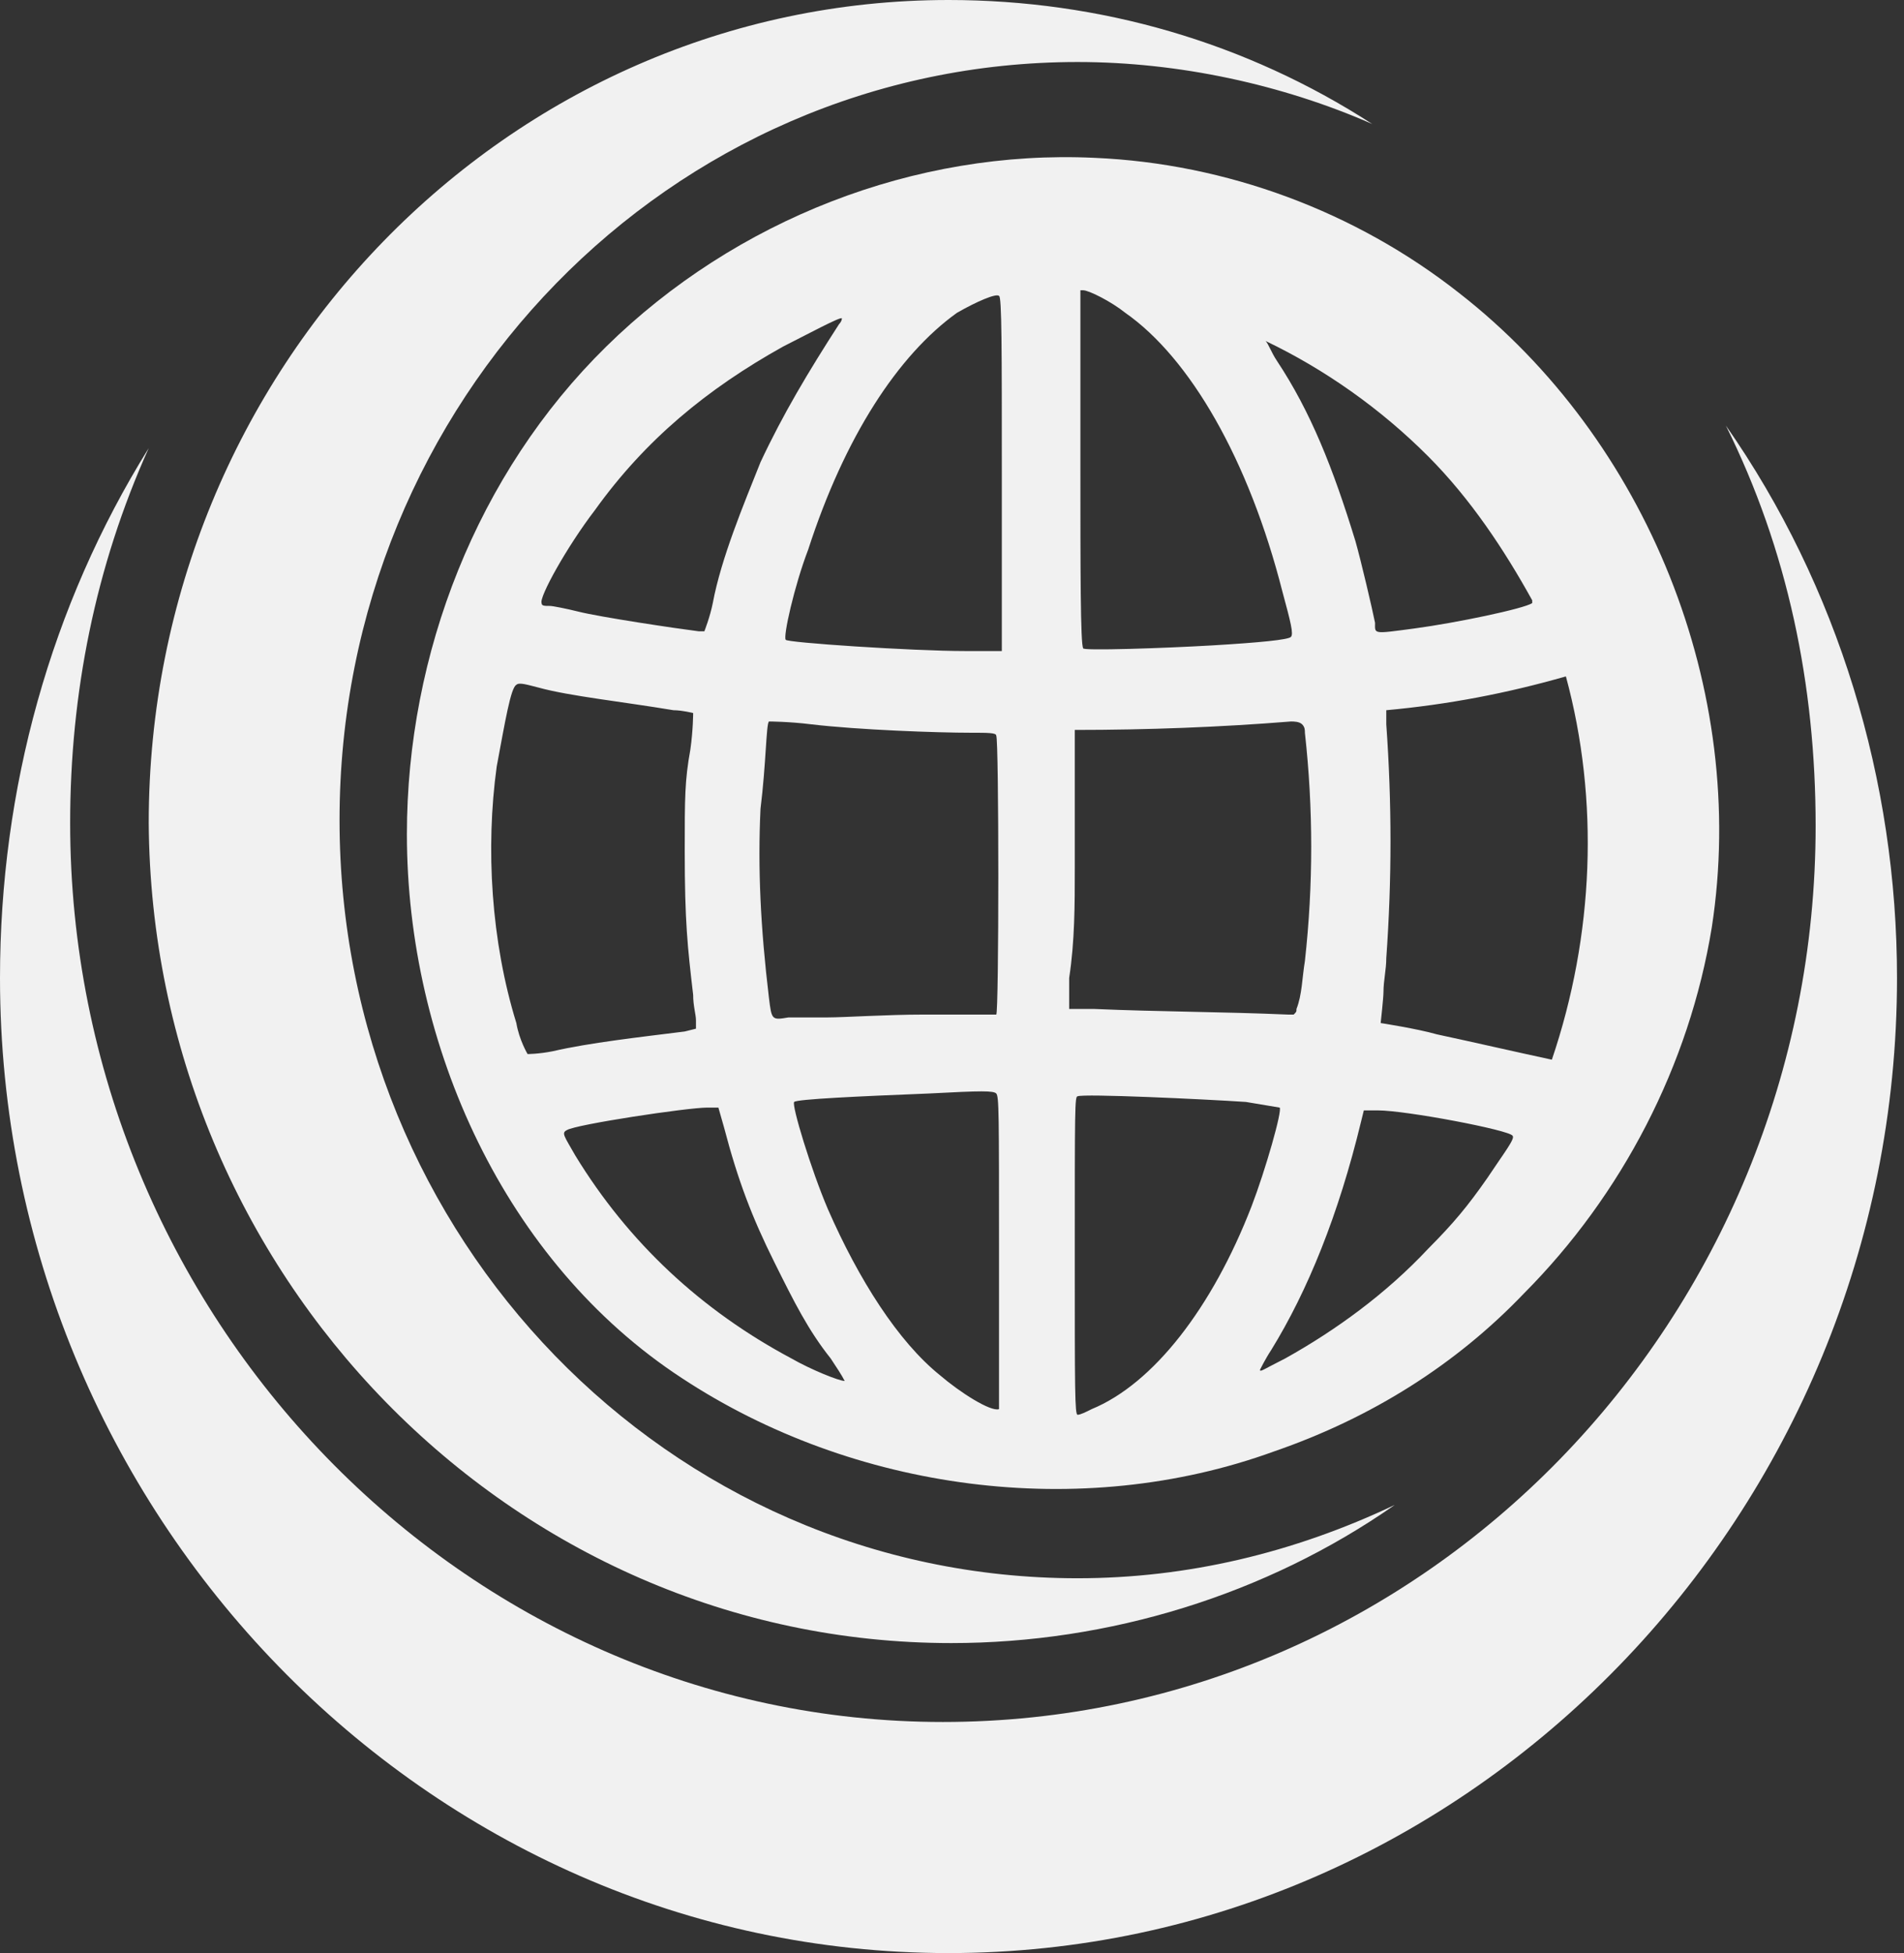 <svg width="78" height="80" viewBox="0 0 78 80" fill="none" xmlns="http://www.w3.org/2000/svg">
<rect x="0" y="0" width="78" height="80" fill="#333333" stroke="none"/>
<path d="M70.702 17.431C73.231 22.511 74.38 28.052 74.38 33.824C74.38 54.026 58.401 70.534 38.627 70.534C18.969 70.534 2.874 53.91 2.874 33.709C2.874 28.398 3.909 23.203 6.093 18.355C2.069 24.82 0 32.323 0 40.058C0 61.991 17.474 80 38.857 80C60.24 80 77.714 61.991 77.714 40.058C77.714 31.977 75.3 24.012 70.702 17.431Z" fill="#F1F1F1"/>
<path d="M38.972 67.302C45.41 67.302 51.848 65.339 57.136 61.645C52.998 63.608 48.629 64.647 44.145 64.647C27.361 64.647 13.91 50.678 13.91 33.593C13.91 16.392 27.476 2.54 44.145 2.54C48.284 2.54 52.538 3.463 56.216 5.079C51.043 1.732 45.065 0 38.857 0C20.808 0 6.093 15.123 6.093 33.709C6.208 52.179 20.923 67.302 38.972 67.302Z" fill="#F1F1F1"/>
<path d="M62.424 52.987C66.448 48.947 69.207 43.636 70.127 37.98C71.621 28.283 67.483 18.009 59.78 12.006C55.527 8.658 50.238 6.696 44.835 6.465C37.478 6.118 30.12 9.004 24.832 14.199C19.544 19.394 16.669 26.782 16.669 34.17C16.669 42.828 20.693 51.717 27.936 56.45C34.948 61.068 44.26 62.338 52.193 59.452C56.216 58.066 59.665 55.873 62.424 52.987ZM31.155 18.932C30.465 20.664 29.545 22.857 29.2 24.704C29.085 25.281 28.855 25.859 28.855 25.859C28.855 25.859 28.741 25.859 28.625 25.859C27.706 25.743 24.602 25.281 23.682 25.05C23.222 24.935 22.648 24.82 22.532 24.82C22.303 24.82 22.188 24.82 22.188 24.704C22.073 24.473 23.222 22.395 24.372 20.895C26.441 18.009 28.97 15.931 32.074 14.199C32.994 13.737 34.489 12.929 34.489 13.045C34.489 13.045 34.489 13.16 34.374 13.276C33.109 15.238 32.074 16.97 31.155 18.932ZM31.5 29.553C31.5 29.553 32.304 29.553 33.224 29.668C35.178 29.899 38.397 30.014 39.777 30.014C40.467 30.014 40.812 30.014 40.812 30.13C40.926 30.245 40.926 41.558 40.812 41.558C40.697 41.558 39.432 41.558 37.822 41.558C36.328 41.558 34.604 41.674 33.914 41.674C33.339 41.674 32.649 41.674 32.304 41.674C31.614 41.789 31.614 41.789 31.5 40.866C31.155 37.98 31.04 35.556 31.155 33.131C31.385 31.284 31.385 29.668 31.5 29.553ZM56.791 29.668C56.791 29.437 56.791 29.322 56.791 29.091C59.32 28.86 61.735 28.398 64.149 27.706C65.528 32.785 65.298 38.326 63.574 43.406C61.965 43.059 60.47 42.713 58.861 42.367C58.056 42.136 56.561 41.905 56.561 41.905C56.561 41.905 56.676 40.866 56.676 40.635C56.676 40.173 56.791 39.711 56.791 39.25C57.021 36.017 57.021 32.9 56.791 29.668ZM58.516 18.701C60.24 20.433 61.62 22.511 62.769 24.589C62.769 24.589 62.769 24.589 62.769 24.704C62.424 24.935 59.665 25.512 57.941 25.743C56.216 25.974 56.331 25.974 56.331 25.512C56.216 24.935 55.757 22.973 55.527 22.165C54.607 19.163 53.687 16.854 52.308 14.776C52.078 14.43 51.963 14.084 51.848 13.968C54.262 15.123 56.561 16.739 58.516 18.701ZM52.883 26.09C52.767 26.205 51.618 26.32 49.664 26.436C47.709 26.551 44.26 26.667 44.375 26.551C44.26 26.436 44.26 23.203 44.26 19.163V11.89H44.375C44.605 11.89 45.525 12.352 46.1 12.814C48.744 14.661 51.158 18.817 52.538 24.242C52.883 25.512 52.998 25.974 52.883 26.09ZM44.03 35.556C44.03 33.709 44.03 31.746 44.03 29.899C47.019 29.899 50.008 29.784 52.883 29.553C52.998 29.553 53.227 29.553 53.342 29.668C53.457 29.784 53.457 29.899 53.457 30.014C53.802 33.131 53.802 36.248 53.457 39.365C53.342 40.058 53.342 40.75 53.112 41.328C53.112 41.443 53.112 41.443 52.998 41.558C52.883 41.558 52.883 41.558 52.767 41.558C50.123 41.443 47.479 41.443 44.835 41.328C44.605 41.328 43.8 41.328 43.8 41.328C43.8 41.328 43.8 40.289 43.8 40.058C44.03 38.557 44.03 37.056 44.03 35.556ZM55.757 45.945L55.871 45.483H56.446C57.596 45.483 61.849 46.291 61.965 46.522C62.08 46.638 61.62 47.215 60.93 48.254C60.125 49.408 59.55 50.101 58.516 51.14C56.791 52.987 54.722 54.488 52.653 55.642C51.733 56.104 51.618 56.219 51.618 56.104C51.618 56.104 51.848 55.642 52.078 55.296C53.572 52.872 54.837 49.755 55.757 45.945ZM21.613 43.175C21.613 43.175 21.268 42.597 21.153 41.905C20.118 38.557 19.888 34.748 20.348 31.4C20.693 29.553 20.923 28.167 21.153 28.052C21.268 27.936 21.613 28.052 22.073 28.167C23.337 28.514 25.522 28.745 27.591 29.091C27.936 29.091 28.396 29.206 28.396 29.206C28.396 29.206 28.396 29.899 28.281 30.707C28.051 31.977 28.051 32.67 28.051 34.863C28.051 37.749 28.166 38.788 28.396 40.75C28.396 41.212 28.511 41.558 28.511 41.789V42.136L28.051 42.251C26.211 42.482 24.142 42.713 22.648 43.059C22.073 43.175 21.613 43.175 21.613 43.175ZM34.604 56.566C34.374 56.566 33.224 56.104 32.419 55.642C28.741 53.68 25.752 50.909 23.567 47.33C23.107 46.522 22.992 46.407 23.222 46.291C23.567 46.061 28.166 45.368 28.97 45.368H29.43L29.66 46.176C30.235 48.369 30.81 49.87 31.73 51.717C32.534 53.333 33.109 54.488 34.029 55.642C34.259 55.989 34.489 56.335 34.604 56.566C34.718 56.566 34.718 56.566 34.604 56.566ZM40.926 57.72C40.582 57.836 39.317 57.027 38.512 56.335C36.788 54.95 35.178 52.41 33.914 49.524C33.224 47.908 32.419 45.252 32.534 45.137C32.649 45.022 35.178 44.906 38.052 44.791C40.237 44.675 40.697 44.675 40.812 44.791C40.926 44.906 40.926 45.599 40.926 51.255C40.926 56.566 40.926 57.605 40.926 57.72ZM39.547 26.667C37.363 26.667 32.189 26.32 32.189 26.205C32.074 26.09 32.534 24.012 33.109 22.511C34.604 17.893 36.788 14.546 39.202 12.814C40.007 12.352 40.812 12.006 40.926 12.121C41.041 12.121 41.041 14.315 41.041 19.394V26.667H39.547ZM44.72 57.72C44.49 57.836 44.26 57.951 44.145 57.951C44.03 57.951 44.03 56.912 44.03 51.486C44.03 45.368 44.03 44.906 44.145 44.906C44.375 44.791 49.319 45.022 51.043 45.137C51.733 45.252 52.423 45.368 52.423 45.368C52.538 45.483 51.848 47.908 51.273 49.408C49.664 53.564 47.249 56.681 44.72 57.72Z" fill="#F1F1F1"/>
</svg>
